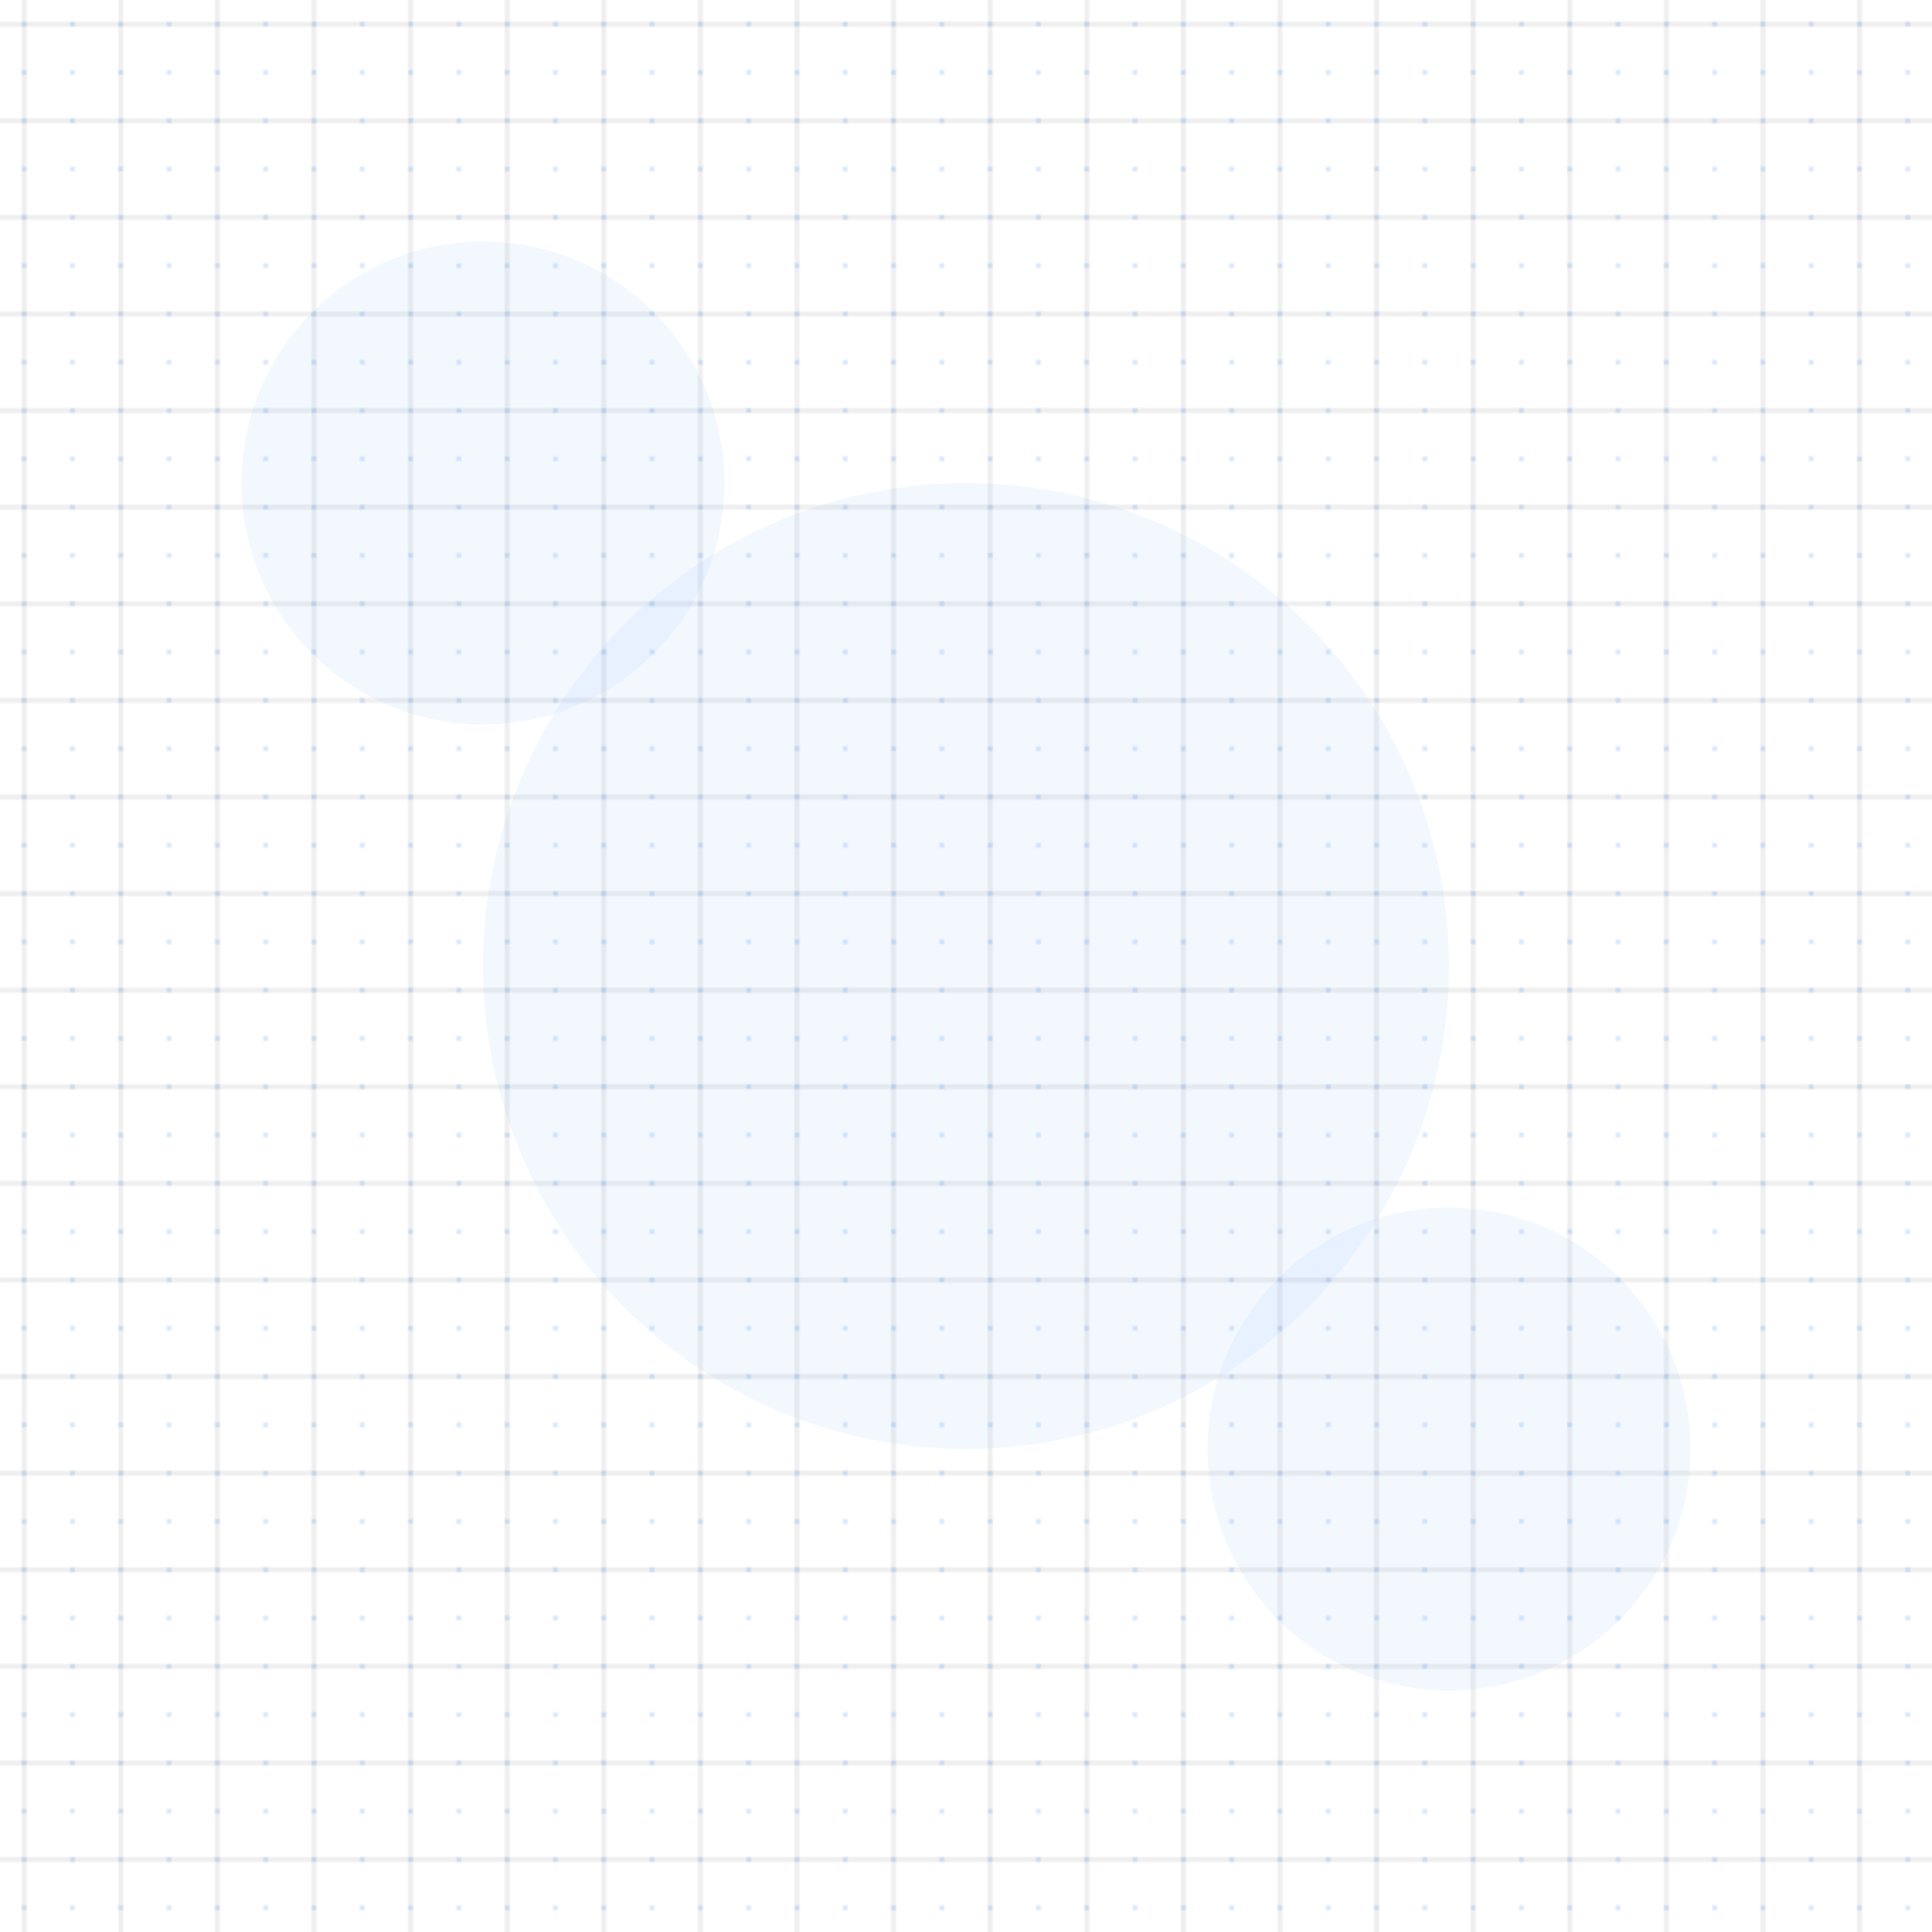 <?xml version="1.0" encoding="UTF-8" standalone="no"?>
<svg width="800px" height="800px" viewBox="0 0 800 800" version="1.1" xmlns="http://www.w3.org/2000/svg" xmlns:xlink="http://www.w3.org/1999/xlink">
    <defs>
        <pattern id="grid" width="40" height="40" patternUnits="userSpaceOnUse">
            <path d="M 0 10 L 40 10" stroke="#e0e0e0" stroke-width="1" fill="none" />
            <path d="M 10 0 L 10 40" stroke="#e0e0e0" stroke-width="1" fill="none" />
        </pattern>
        <pattern id="dots" width="20" height="20" patternUnits="userSpaceOnUse">
            <circle cx="10" cy="10" r="1" fill="#0070f3" fill-opacity="0.2" />
        </pattern>
    </defs>
    <g>
        <rect width="800" height="800" fill="url(#grid)" />
        <rect width="800" height="800" fill="url(#dots)" />
        <circle cx="400" cy="400" r="200" fill="#0070f3" fill-opacity="0.05" />
        <circle cx="200" cy="200" r="100" fill="#0070f3" fill-opacity="0.05" />
        <circle cx="600" cy="600" r="100" fill="#0070f3" fill-opacity="0.05" />
    </g>
</svg> 